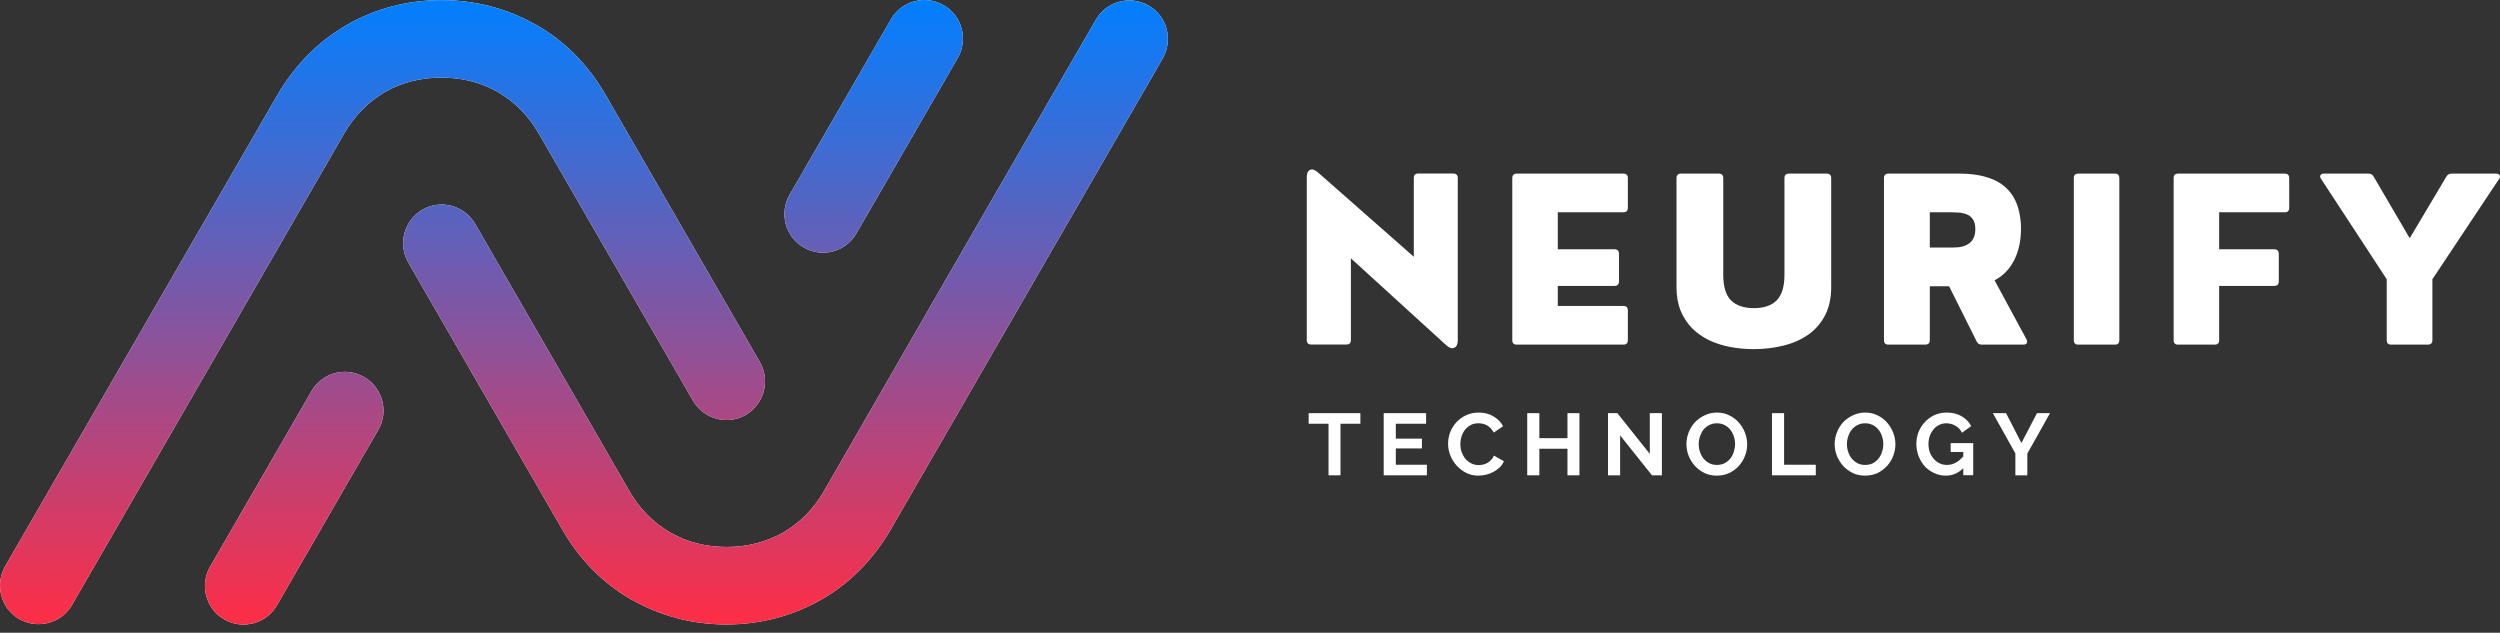 <svg width="162" height="41" viewBox="0 0 162 41" fill="none" xmlns="http://www.w3.org/2000/svg">
<rect x="0" y="0" width="162" height="41" fill="#333333" stroke="none"/>
<path fill-rule="evenodd" clip-rule="evenodd" d="M20.185 25.346L13.62 36.713C12.92 37.906 13.335 39.448 14.525 40.13C15.718 40.83 17.261 40.417 17.945 39.224L24.511 27.857C25.21 26.667 24.795 25.124 23.605 24.44C22.412 23.74 20.885 24.138 20.185 25.346ZM49.245 23.471C49.93 24.664 49.517 26.189 48.324 26.888C47.131 27.573 45.606 27.158 44.907 25.967L34.922 8.672C34.255 7.494 33.334 6.588 32.267 5.969C32.236 5.951 32.189 5.921 32.156 5.904C31.124 5.332 29.914 5.03 28.61 5.03C27.244 5.03 26.003 5.347 24.939 5.969C23.874 6.588 22.968 7.494 22.301 8.654L4.671 39.194C3.986 40.384 2.462 40.799 1.251 40.115C0.061 39.431 -0.354 37.906 0.33 36.698L17.976 6.158C19.105 4.22 20.63 2.677 22.46 1.628C24.287 0.564 26.386 0.007 28.61 0.007C30.789 0.007 32.825 0.546 34.62 1.548C34.667 1.58 34.733 1.595 34.781 1.628C36.608 2.677 38.135 4.22 39.247 6.158L49.245 23.471Z" fill="white"/>
<path fill-rule="evenodd" clip-rule="evenodd" d="M20.185 25.346L13.62 36.713C12.92 37.906 13.335 39.448 14.525 40.13C15.718 40.83 17.261 40.417 17.945 39.224L24.511 27.857C25.21 26.667 24.795 25.124 23.605 24.44C22.412 23.74 20.885 24.138 20.185 25.346ZM49.245 23.471C49.93 24.664 49.517 26.189 48.324 26.888C47.131 27.573 45.606 27.158 44.907 25.967L34.922 8.672C34.255 7.494 33.334 6.588 32.267 5.969C32.236 5.951 32.189 5.921 32.156 5.904C31.124 5.332 29.914 5.03 28.61 5.03C27.244 5.03 26.003 5.347 24.939 5.969C23.874 6.588 22.968 7.494 22.301 8.654L4.671 39.194C3.986 40.384 2.462 40.799 1.251 40.115C0.061 39.431 -0.354 37.906 0.33 36.698L17.976 6.158C19.105 4.22 20.63 2.677 22.46 1.628C24.287 0.564 26.386 0.007 28.61 0.007C30.789 0.007 32.825 0.546 34.62 1.548C34.667 1.58 34.733 1.595 34.781 1.628C36.608 2.677 38.135 4.22 39.247 6.158L49.245 23.471Z" fill="url(#paint0_linear_1531_2418)"/>
<path fill-rule="evenodd" clip-rule="evenodd" d="M55.495 15.125L62.06 3.76C62.76 2.568 62.347 1.025 61.154 0.341C59.961 -0.359 58.419 0.056 57.737 1.247L51.171 12.613C50.472 13.806 50.885 15.349 52.077 16.031C53.27 16.73 54.795 16.333 55.495 15.125ZM26.45 17.002C25.768 15.809 26.18 14.284 27.373 13.585C28.566 12.9 30.091 13.313 30.79 14.506L40.773 31.802C41.44 32.979 42.364 33.885 43.428 34.504C43.461 34.519 43.509 34.552 43.539 34.567C44.573 35.141 45.781 35.443 47.085 35.443C48.451 35.443 49.692 35.108 50.756 34.504C51.823 33.885 52.729 32.979 53.396 31.817L62.012 16.859L71.011 1.279C71.693 0.086 73.221 -0.326 74.429 0.358C75.621 1.04 76.034 2.568 75.35 3.776L57.719 34.313C56.592 36.253 55.064 37.796 53.237 38.845C51.393 39.895 49.312 40.466 47.069 40.466C44.89 40.466 42.857 39.925 41.06 38.923C41.012 38.893 40.949 38.875 40.902 38.845C39.072 37.796 37.547 36.253 36.435 34.313L26.45 17.002Z" fill="white"/>
<path fill-rule="evenodd" clip-rule="evenodd" d="M55.495 15.125L62.06 3.76C62.76 2.568 62.347 1.025 61.154 0.341C59.961 -0.359 58.419 0.056 57.737 1.247L51.171 12.613C50.472 13.806 50.885 15.349 52.077 16.031C53.27 16.73 54.795 16.333 55.495 15.125ZM26.45 17.002C25.768 15.809 26.18 14.284 27.373 13.585C28.566 12.9 30.091 13.313 30.79 14.506L40.773 31.802C41.44 32.979 42.364 33.885 43.428 34.504C43.461 34.519 43.509 34.552 43.539 34.567C44.573 35.141 45.781 35.443 47.085 35.443C48.451 35.443 49.692 35.108 50.756 34.504C51.823 33.885 52.729 32.979 53.396 31.817L62.012 16.859L71.011 1.279C71.693 0.086 73.221 -0.326 74.429 0.358C75.621 1.04 76.034 2.568 75.35 3.776L57.719 34.313C56.592 36.253 55.064 37.796 53.237 38.845C51.393 39.895 49.312 40.466 47.069 40.466C44.89 40.466 42.857 39.925 41.06 38.923C41.012 38.893 40.949 38.875 40.902 38.845C39.072 37.796 37.547 36.253 36.435 34.313L26.45 17.002Z" fill="url(#paint1_linear_1531_2418)"/>
<path d="M87.236 22.326H84.982C84.78 22.326 84.68 22.231 84.68 22.034V11.495C84.68 11.241 84.745 11.08 84.881 11.012C85.022 10.939 85.196 10.992 85.404 11.173L91.615 16.639V11.536C91.615 11.342 91.711 11.244 91.907 11.244H94.162C94.363 11.244 94.464 11.342 94.464 11.536V22.054C94.464 22.311 94.386 22.47 94.232 22.538C94.084 22.611 93.895 22.54 93.668 22.326L87.538 16.74V22.034C87.538 22.231 87.438 22.326 87.236 22.326Z" fill="white"/>
<path d="M105.193 22.332H98.288C98.092 22.332 97.996 22.237 97.996 22.041V11.542C97.996 11.348 98.092 11.25 98.288 11.25H105.193C105.387 11.25 105.485 11.348 105.485 11.542V13.464C105.485 13.661 105.387 13.756 105.193 13.756H100.945V16.152H104.609C104.811 16.152 104.911 16.253 104.911 16.454V18.226C104.911 18.427 104.811 18.528 104.609 18.528H100.945V19.826H105.193C105.387 19.826 105.485 19.924 105.485 20.118V22.041C105.485 22.237 105.387 22.332 105.193 22.332Z" fill="white"/>
<path d="M113.65 22.624C113.119 22.624 112.605 22.577 112.109 22.483C111.619 22.388 111.163 22.242 110.74 22.041C110.318 21.834 109.948 21.573 109.633 21.256C109.324 20.933 109.08 20.556 108.898 20.118C108.722 19.675 108.637 19.169 108.637 18.598V11.542C108.637 11.348 108.737 11.25 108.939 11.25H111.375C111.568 11.25 111.667 11.348 111.667 11.542V17.813C111.667 18.573 111.833 19.122 112.17 19.464C112.512 19.801 113.005 19.967 113.65 19.967C114.299 19.967 114.792 19.801 115.129 19.464C115.464 19.122 115.633 18.573 115.633 17.813V11.542C115.633 11.348 115.728 11.25 115.924 11.25H118.36C118.562 11.25 118.662 11.348 118.662 11.542V18.598C118.662 19.318 118.526 19.932 118.26 20.44C117.998 20.943 117.636 21.361 117.173 21.688C116.71 22.01 116.176 22.247 115.572 22.393C114.968 22.546 114.326 22.624 113.65 22.624Z" fill="white"/>
<path d="M129.249 18.165L131.312 21.98C131.365 22.088 131.373 22.177 131.333 22.242C131.292 22.302 131.217 22.332 131.111 22.332H128.413C128.257 22.332 128.147 22.26 128.081 22.111L126.3 18.548H125.051V22.041C125.051 22.237 124.951 22.332 124.749 22.332H122.374C122.178 22.332 122.082 22.237 122.082 22.041V11.542C122.082 11.348 122.178 11.25 122.374 11.25H126.984C127.608 11.25 128.144 11.315 128.595 11.441C129.05 11.562 129.43 11.733 129.732 11.955C130.034 12.176 130.276 12.438 130.457 12.74C130.638 13.042 130.764 13.369 130.839 13.716C130.92 14.066 130.96 14.431 130.96 14.813C130.96 15.614 130.809 16.301 130.507 16.877C130.21 17.456 129.792 17.883 129.249 18.165ZM126.471 13.756H125.051V16.041H126.471C126.551 16.041 126.654 16.039 126.783 16.031C126.909 16.026 127.045 16.006 127.185 15.971C127.326 15.931 127.457 15.87 127.578 15.79C127.704 15.704 127.804 15.586 127.88 15.437C127.961 15.284 128.001 15.085 128.001 14.844C128.001 14.577 127.95 14.368 127.85 14.219C127.749 14.066 127.618 13.958 127.457 13.897C127.296 13.832 127.128 13.792 126.954 13.777C126.778 13.764 126.617 13.756 126.471 13.756Z" fill="white"/>
<path d="M137.04 22.332H134.675C134.478 22.332 134.383 22.237 134.383 22.041V11.542C134.383 11.348 134.478 11.25 134.675 11.25H137.04C137.234 11.25 137.332 11.348 137.332 11.542V22.041C137.332 22.237 137.234 22.332 137.04 22.332Z" fill="white"/>
<path d="M143.509 22.332H141.143C140.947 22.332 140.852 22.237 140.852 22.041V11.542C140.852 11.348 140.947 11.25 141.143 11.25H148.049C148.242 11.25 148.341 11.348 148.341 11.542V13.464C148.341 13.661 148.242 13.756 148.049 13.756H143.801V16.152H147.364C147.566 16.152 147.666 16.253 147.666 16.454V18.226C147.666 18.427 147.566 18.528 147.364 18.528H143.801V22.041C143.801 22.237 143.703 22.332 143.509 22.332Z" fill="white"/>
<path d="M157.317 22.332H154.952C154.755 22.332 154.66 22.237 154.66 22.041V18.095L150.412 11.602C150.344 11.509 150.326 11.429 150.361 11.361C150.402 11.288 150.477 11.25 150.593 11.25H153.472C153.633 11.25 153.749 11.32 153.824 11.461L156.149 15.437L158.515 11.461C158.588 11.32 158.709 11.25 158.877 11.25H161.736C161.857 11.25 161.937 11.288 161.977 11.361C162.018 11.429 162.003 11.509 161.937 11.602L157.619 18.095V22.041C157.619 22.237 157.518 22.332 157.317 22.332Z" fill="white"/>
<path d="M88.153 27.458H86.864V30.8H86.089V27.458H84.801V26.773H88.153V27.458Z" fill="white"/>
<path d="M92.462 30.115V30.8H89.664V26.773H92.412V27.458H90.449V28.424H92.14V29.058H90.449V30.115H92.462Z" fill="white"/>
<path d="M93.836 28.748C93.836 28.501 93.879 28.259 93.967 28.023C94.06 27.781 94.191 27.567 94.359 27.379C94.533 27.185 94.742 27.031 94.983 26.916C95.23 26.795 95.512 26.734 95.829 26.734C96.196 26.734 96.516 26.82 96.785 26.986C97.059 27.147 97.263 27.358 97.399 27.62L96.795 28.033C96.74 27.92 96.674 27.826 96.594 27.751C96.519 27.671 96.438 27.608 96.352 27.56C96.264 27.515 96.174 27.479 96.081 27.459C95.985 27.439 95.894 27.429 95.809 27.429C95.608 27.429 95.431 27.469 95.285 27.55C95.144 27.63 95.024 27.736 94.923 27.862C94.827 27.99 94.754 28.134 94.702 28.295C94.654 28.456 94.631 28.614 94.631 28.768C94.631 28.949 94.656 29.125 94.712 29.291C94.772 29.452 94.853 29.598 94.953 29.724C95.059 29.845 95.187 29.945 95.336 30.026C95.482 30.101 95.643 30.137 95.819 30.137C95.904 30.137 96 30.127 96.101 30.106C96.201 30.081 96.294 30.044 96.383 29.996C96.468 29.943 96.549 29.88 96.624 29.805C96.705 29.724 96.765 29.631 96.805 29.523L97.45 29.885C97.389 30.041 97.299 30.174 97.178 30.288C97.057 30.403 96.921 30.499 96.775 30.579C96.627 30.66 96.466 30.721 96.292 30.761C96.123 30.801 95.955 30.821 95.789 30.821C95.507 30.821 95.245 30.761 95.004 30.64C94.767 30.519 94.563 30.363 94.39 30.167C94.213 29.973 94.078 29.752 93.977 29.503C93.881 29.256 93.836 29.004 93.836 28.748Z" fill="white"/>
<path d="M102.347 26.773V30.8H101.572V29.078H99.75V30.8H98.965V26.773H99.75V28.394H101.572V26.773H102.347Z" fill="white"/>
<path d="M104.984 28.213V30.8H104.199V26.773H104.803L106.907 29.411V26.773H107.692V30.8H107.048L104.984 28.213Z" fill="white"/>
<path d="M111.254 30.821C110.957 30.821 110.69 30.766 110.449 30.65C110.207 30.529 109.998 30.376 109.825 30.187C109.656 29.993 109.523 29.774 109.422 29.533C109.327 29.286 109.281 29.034 109.281 28.778C109.281 28.511 109.332 28.252 109.432 28.003C109.533 27.756 109.669 27.537 109.845 27.348C110.026 27.162 110.238 27.014 110.479 26.905C110.721 26.792 110.982 26.734 111.264 26.734C111.559 26.734 111.823 26.795 112.059 26.916C112.301 27.031 112.505 27.185 112.673 27.379C112.847 27.575 112.98 27.796 113.076 28.043C113.169 28.285 113.217 28.534 113.217 28.788C113.217 29.057 113.167 29.316 113.066 29.563C112.97 29.805 112.837 30.021 112.663 30.207C112.487 30.396 112.281 30.547 112.039 30.66C111.798 30.768 111.536 30.821 111.254 30.821ZM110.076 28.778C110.076 28.954 110.102 29.12 110.157 29.281C110.21 29.442 110.288 29.588 110.388 29.714C110.489 29.835 110.612 29.935 110.761 30.016C110.907 30.091 111.073 30.127 111.254 30.127C111.44 30.127 111.609 30.091 111.757 30.016C111.903 29.935 112.029 29.832 112.13 29.704C112.231 29.578 112.304 29.432 112.351 29.271C112.404 29.11 112.432 28.946 112.432 28.778C112.432 28.604 112.404 28.436 112.351 28.274C112.296 28.108 112.22 27.962 112.12 27.842C112.019 27.716 111.893 27.615 111.747 27.54C111.599 27.467 111.435 27.429 111.254 27.429C111.065 27.429 110.897 27.469 110.751 27.55C110.602 27.625 110.479 27.726 110.378 27.852C110.283 27.98 110.21 28.123 110.157 28.285C110.102 28.446 110.076 28.612 110.076 28.778Z" fill="white"/>
<path d="M114.824 30.8V26.773H115.609V30.115H117.663V30.8H114.824Z" fill="white"/>
<path d="M120.86 30.821C120.563 30.821 120.296 30.766 120.054 30.65C119.813 30.529 119.604 30.376 119.43 30.187C119.262 29.993 119.128 29.774 119.028 29.533C118.932 29.286 118.887 29.034 118.887 28.778C118.887 28.511 118.937 28.252 119.038 28.003C119.138 27.756 119.274 27.537 119.45 27.348C119.632 27.162 119.843 27.014 120.085 26.905C120.326 26.792 120.588 26.734 120.87 26.734C121.164 26.734 121.428 26.795 121.665 26.916C121.906 27.031 122.11 27.185 122.279 27.379C122.453 27.575 122.586 27.796 122.682 28.043C122.775 28.285 122.822 28.534 122.822 28.788C122.822 29.057 122.772 29.316 122.671 29.563C122.576 29.805 122.442 30.021 122.269 30.207C122.093 30.396 121.886 30.547 121.645 30.66C121.403 30.768 121.141 30.821 120.86 30.821ZM119.682 28.778C119.682 28.954 119.707 29.12 119.762 29.281C119.815 29.442 119.893 29.588 119.994 29.714C120.095 29.835 120.218 29.935 120.366 30.016C120.512 30.091 120.678 30.127 120.86 30.127C121.046 30.127 121.214 30.091 121.363 30.016C121.509 29.935 121.635 29.832 121.735 29.704C121.836 29.578 121.909 29.432 121.957 29.271C122.01 29.11 122.037 28.946 122.037 28.778C122.037 28.604 122.01 28.436 121.957 28.274C121.901 28.108 121.826 27.962 121.725 27.842C121.625 27.716 121.499 27.615 121.353 27.54C121.204 27.467 121.041 27.429 120.86 27.429C120.671 27.429 120.502 27.469 120.356 27.55C120.208 27.625 120.085 27.726 119.984 27.852C119.888 27.98 119.815 28.123 119.762 28.285C119.707 28.446 119.682 28.612 119.682 28.778Z" fill="white"/>
<path d="M127.22 30.338C126.897 30.66 126.52 30.821 126.092 30.821C125.83 30.821 125.581 30.768 125.347 30.66C125.111 30.554 124.907 30.408 124.733 30.227C124.565 30.041 124.431 29.822 124.331 29.573C124.23 29.319 124.18 29.047 124.18 28.758C124.18 28.476 124.23 28.214 124.331 27.973C124.431 27.731 124.567 27.52 124.743 27.338C124.917 27.152 125.121 27.004 125.357 26.895C125.599 26.79 125.861 26.734 126.143 26.734C126.525 26.734 126.85 26.815 127.119 26.976C127.386 27.132 127.592 27.343 127.733 27.61L127.139 28.043C127.038 27.842 126.897 27.691 126.716 27.59C126.535 27.484 126.334 27.429 126.112 27.429C125.944 27.429 125.79 27.467 125.649 27.54C125.508 27.608 125.388 27.706 125.287 27.832C125.186 27.952 125.106 28.098 125.045 28.264C124.99 28.425 124.965 28.597 124.965 28.778C124.965 28.966 124.995 29.145 125.055 29.311C125.116 29.472 125.199 29.613 125.307 29.734C125.413 29.855 125.541 29.953 125.69 30.026C125.836 30.094 125.994 30.127 126.163 30.127C126.55 30.127 126.903 29.943 127.22 29.573V29.291H126.404V28.717H127.864V30.791H127.22V30.338Z" fill="white"/>
<path d="M129.992 26.773L130.989 28.706L131.995 26.773H132.841L131.371 29.391V30.8H130.596V29.381L129.137 26.773H129.992Z" fill="white"/>
<defs>
<linearGradient id="paint0_linear_1531_2418" x1="37.84" y1="0" x2="37.84" y2="40.471" gradientUnits="userSpaceOnUse">
<stop stop-color="#027FFF"/>
<stop offset="1" stop-color="#FF2D46"/>
</linearGradient>
<linearGradient id="paint1_linear_1531_2418" x1="37.84" y1="0" x2="37.84" y2="40.471" gradientUnits="userSpaceOnUse">
<stop stop-color="#027FFF"/>
<stop offset="1" stop-color="#FF2D46"/>
</linearGradient>
</defs>
</svg>
